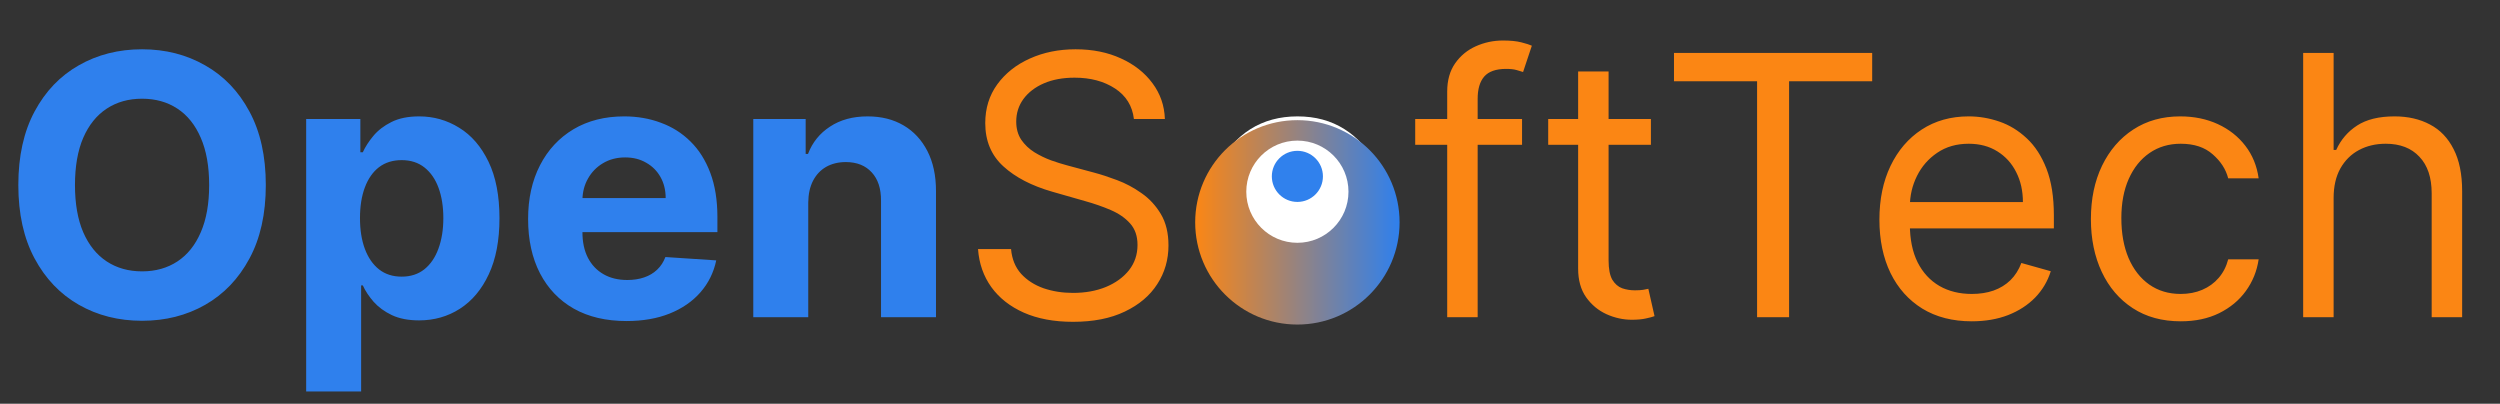 <svg width="161" height="26" viewBox="0 0 161 26" fill="none" xmlns="http://www.w3.org/2000/svg">
<rect x="0" y="0" width="161" height="26" fill="#333333" stroke="none"/>
<path d="M17.118 11.916C17.118 13.772 16.767 15.351 16.063 16.653C15.365 17.955 14.412 18.949 13.204 19.636C12.002 20.318 10.65 20.658 9.149 20.658C7.637 20.658 6.28 20.315 5.077 19.628C3.875 18.941 2.925 17.947 2.227 16.645C1.529 15.343 1.18 13.767 1.18 11.916C1.18 10.06 1.529 8.482 2.227 7.18C2.925 5.878 3.875 4.886 5.077 4.205C6.28 3.518 7.637 3.174 9.149 3.174C10.65 3.174 12.002 3.518 13.204 4.205C14.412 4.886 15.365 5.878 16.063 7.18C16.767 8.482 17.118 10.06 17.118 11.916ZM13.47 11.916C13.47 10.714 13.29 9.7 12.93 8.875C12.576 8.049 12.074 7.423 11.426 6.997C10.778 6.57 10.019 6.357 9.149 6.357C8.279 6.357 7.52 6.57 6.872 6.997C6.224 7.423 5.72 8.049 5.36 8.875C5.005 9.7 4.828 10.714 4.828 11.916C4.828 13.118 5.005 14.132 5.36 14.958C5.72 15.783 6.224 16.409 6.872 16.836C7.52 17.262 8.279 17.476 9.149 17.476C10.019 17.476 10.778 17.262 11.426 16.836C12.074 16.409 12.576 15.783 12.93 14.958C13.29 14.132 13.47 13.118 13.47 11.916ZM19.717 25.212V7.662H23.207V9.806H23.365C23.52 9.462 23.745 9.113 24.038 8.759C24.338 8.398 24.726 8.099 25.202 7.861C25.684 7.617 26.282 7.495 26.997 7.495C27.928 7.495 28.786 7.739 29.573 8.227C30.36 8.709 30.988 9.437 31.459 10.412C31.93 11.382 32.166 12.598 32.166 14.06C32.166 15.484 31.936 16.686 31.476 17.667C31.022 18.642 30.401 19.381 29.614 19.886C28.833 20.384 27.958 20.633 26.988 20.633C26.302 20.633 25.717 20.52 25.235 20.293C24.759 20.066 24.368 19.78 24.063 19.437C23.759 19.088 23.526 18.736 23.365 18.381H23.257V25.212H19.717ZM23.183 14.044C23.183 14.803 23.288 15.465 23.498 16.03C23.709 16.595 24.014 17.035 24.413 17.351C24.811 17.661 25.296 17.816 25.867 17.816C26.443 17.816 26.93 17.658 27.329 17.343C27.728 17.021 28.03 16.578 28.235 16.013C28.445 15.443 28.551 14.786 28.551 14.044C28.551 13.307 28.448 12.659 28.243 12.099C28.038 11.54 27.736 11.102 27.337 10.786C26.939 10.47 26.448 10.312 25.867 10.312C25.291 10.312 24.803 10.465 24.404 10.77C24.011 11.074 23.709 11.506 23.498 12.066C23.288 12.625 23.183 13.285 23.183 14.044ZM40.343 20.675C39.03 20.675 37.899 20.409 36.952 19.877C36.01 19.34 35.285 18.581 34.775 17.6C34.265 16.614 34.01 15.448 34.01 14.102C34.01 12.789 34.265 11.636 34.775 10.645C35.285 9.653 36.002 8.88 36.927 8.326C37.858 7.772 38.949 7.495 40.201 7.495C41.043 7.495 41.827 7.631 42.553 7.903C43.284 8.169 43.921 8.57 44.464 9.108C45.013 9.645 45.439 10.321 45.744 11.135C46.049 11.944 46.201 12.891 46.201 13.977V14.949H35.423V12.756H42.869C42.869 12.246 42.758 11.794 42.536 11.401C42.315 11.008 42.007 10.7 41.614 10.479C41.226 10.252 40.775 10.138 40.26 10.138C39.722 10.138 39.246 10.263 38.83 10.512C38.42 10.756 38.099 11.085 37.866 11.501C37.633 11.911 37.514 12.368 37.509 12.872V14.958C37.509 15.589 37.625 16.135 37.858 16.595C38.096 17.055 38.431 17.409 38.863 17.658C39.295 17.908 39.808 18.032 40.401 18.032C40.794 18.032 41.154 17.977 41.481 17.866C41.808 17.755 42.088 17.589 42.32 17.368C42.553 17.146 42.73 16.875 42.852 16.553L46.126 16.769C45.96 17.556 45.619 18.243 45.104 18.83C44.594 19.412 43.935 19.866 43.126 20.193C42.323 20.514 41.395 20.675 40.343 20.675ZM52.051 13.046V20.426H48.511V7.662H51.885V9.914H52.035C52.317 9.171 52.791 8.584 53.456 8.152C54.12 7.714 54.926 7.495 55.874 7.495C56.76 7.495 57.533 7.689 58.192 8.077C58.852 8.465 59.364 9.019 59.73 9.739C60.095 10.454 60.278 11.307 60.278 12.299V20.426H56.738V12.93C56.744 12.149 56.544 11.54 56.14 11.102C55.735 10.659 55.178 10.437 54.469 10.437C53.993 10.437 53.572 10.54 53.206 10.745C52.846 10.95 52.564 11.249 52.359 11.642C52.159 12.03 52.057 12.498 52.051 13.046Z" fill="#2F80ED"/>
<path d="M73.023 7.662C72.924 6.82 72.519 6.166 71.81 5.7C71.101 5.235 70.231 5.002 69.201 5.002C68.447 5.002 67.788 5.124 67.223 5.368C66.663 5.612 66.226 5.947 65.91 6.374C65.6 6.8 65.445 7.285 65.445 7.828C65.445 8.282 65.553 8.673 65.769 9C65.99 9.321 66.273 9.59 66.616 9.806C66.96 10.016 67.32 10.191 67.697 10.329C68.073 10.462 68.42 10.57 68.736 10.653L70.464 11.118C70.907 11.235 71.4 11.396 71.943 11.601C72.492 11.806 73.015 12.085 73.514 12.44C74.018 12.789 74.433 13.238 74.76 13.786C75.087 14.335 75.25 15.008 75.25 15.805C75.25 16.725 75.01 17.556 74.528 18.298C74.051 19.041 73.353 19.631 72.433 20.068C71.519 20.506 70.409 20.725 69.101 20.725C67.882 20.725 66.827 20.528 65.935 20.135C65.049 19.741 64.351 19.193 63.841 18.489C63.337 17.786 63.051 16.969 62.985 16.038H65.112C65.168 16.681 65.384 17.212 65.76 17.634C66.143 18.049 66.625 18.359 67.207 18.564C67.794 18.764 68.425 18.863 69.101 18.863C69.888 18.863 70.594 18.736 71.22 18.481C71.846 18.221 72.342 17.861 72.708 17.401C73.073 16.936 73.256 16.393 73.256 15.772C73.256 15.207 73.098 14.747 72.782 14.393C72.467 14.038 72.051 13.75 71.536 13.528C71.021 13.307 70.464 13.113 69.866 12.947L67.772 12.348C66.442 11.966 65.389 11.421 64.614 10.711C63.838 10.002 63.45 9.074 63.45 7.928C63.45 6.975 63.708 6.144 64.223 5.435C64.744 4.72 65.442 4.166 66.317 3.773C67.198 3.374 68.181 3.174 69.267 3.174C70.364 3.174 71.339 3.371 72.192 3.764C73.046 4.152 73.721 4.684 74.22 5.36C74.724 6.036 74.99 6.803 75.018 7.662H73.023ZM98.02 7.662V9.324H91.139V7.662H98.02ZM93.2 20.426V5.9C93.2 5.169 93.372 4.559 93.715 4.072C94.059 3.584 94.504 3.219 95.053 2.975C95.601 2.731 96.18 2.609 96.79 2.609C97.272 2.609 97.665 2.648 97.97 2.726C98.275 2.803 98.502 2.875 98.651 2.942L98.086 4.637C97.986 4.604 97.848 4.562 97.671 4.512C97.499 4.462 97.272 4.437 96.989 4.437C96.341 4.437 95.873 4.601 95.585 4.928C95.302 5.255 95.161 5.734 95.161 6.365V20.426H93.2ZM106.319 7.662V9.324H99.704V7.662H106.319ZM101.632 4.604H103.593V16.769C103.593 17.323 103.674 17.739 103.834 18.016C104.001 18.287 104.211 18.47 104.466 18.564C104.726 18.653 105.001 18.697 105.289 18.697C105.505 18.697 105.682 18.686 105.821 18.664C105.959 18.636 106.07 18.614 106.153 18.598L106.552 20.359C106.419 20.409 106.233 20.459 105.995 20.509C105.757 20.564 105.455 20.592 105.089 20.592C104.535 20.592 103.992 20.473 103.461 20.235C102.934 19.996 102.497 19.633 102.148 19.146C101.804 18.658 101.632 18.044 101.632 17.301V4.604ZM107.805 5.235V3.407H120.569V5.235H115.217V20.426H113.156V5.235H107.805ZM126.984 20.692C125.754 20.692 124.693 20.42 123.801 19.877C122.915 19.329 122.231 18.564 121.749 17.584C121.272 16.598 121.034 15.451 121.034 14.143C121.034 12.836 121.272 11.684 121.749 10.686C122.231 9.684 122.901 8.903 123.76 8.343C124.624 7.778 125.632 7.495 126.784 7.495C127.449 7.495 128.106 7.606 128.754 7.828C129.402 8.049 129.992 8.409 130.524 8.908C131.056 9.401 131.479 10.055 131.795 10.869C132.111 11.684 132.269 12.686 132.269 13.877V14.708H122.43V13.013H130.275C130.275 12.293 130.131 11.65 129.842 11.085C129.56 10.52 129.155 10.074 128.629 9.747C128.108 9.421 127.494 9.257 126.784 9.257C126.003 9.257 125.327 9.451 124.757 9.839C124.192 10.221 123.757 10.72 123.452 11.335C123.147 11.95 122.995 12.609 122.995 13.312V14.443C122.995 15.406 123.161 16.224 123.494 16.894C123.832 17.559 124.3 18.066 124.898 18.415C125.496 18.758 126.192 18.93 126.984 18.93C127.499 18.93 127.964 18.858 128.38 18.714C128.801 18.564 129.164 18.343 129.468 18.049C129.773 17.75 130.009 17.379 130.175 16.936L132.07 17.467C131.87 18.11 131.535 18.675 131.064 19.163C130.593 19.645 130.011 20.021 129.319 20.293C128.626 20.559 127.848 20.692 126.984 20.692ZM140.438 20.692C139.241 20.692 138.211 20.409 137.346 19.844C136.482 19.279 135.817 18.5 135.352 17.509C134.887 16.517 134.654 15.384 134.654 14.11C134.654 12.814 134.892 11.67 135.369 10.678C135.851 9.681 136.521 8.903 137.38 8.343C138.244 7.778 139.252 7.495 140.404 7.495C141.302 7.495 142.111 7.662 142.831 7.994C143.551 8.326 144.141 8.792 144.601 9.39C145.061 9.988 145.346 10.686 145.457 11.484H143.496C143.346 10.902 143.014 10.387 142.498 9.939C141.989 9.484 141.302 9.257 140.438 9.257C139.673 9.257 139.003 9.457 138.427 9.855C137.856 10.249 137.41 10.806 137.089 11.526C136.773 12.24 136.615 13.08 136.615 14.044C136.615 15.03 136.77 15.888 137.08 16.62C137.396 17.351 137.839 17.919 138.41 18.323C138.986 18.728 139.662 18.93 140.438 18.93C140.947 18.93 141.41 18.841 141.825 18.664C142.241 18.487 142.593 18.232 142.881 17.899C143.169 17.567 143.374 17.168 143.496 16.703H145.457C145.346 17.456 145.072 18.135 144.634 18.739C144.202 19.337 143.629 19.814 142.914 20.168C142.205 20.517 141.379 20.692 140.438 20.692ZM150.285 12.747V20.426H148.324V3.407H150.285V9.656H150.451C150.75 8.997 151.199 8.473 151.797 8.085C152.401 7.692 153.204 7.495 154.207 7.495C155.077 7.495 155.839 7.67 156.492 8.019C157.146 8.362 157.653 8.891 158.013 9.606C158.379 10.315 158.562 11.218 158.562 12.315V20.426H156.6V12.448C156.6 11.434 156.337 10.65 155.811 10.096C155.29 9.537 154.567 9.257 153.642 9.257C152.999 9.257 152.423 9.393 151.914 9.664C151.409 9.936 151.011 10.332 150.717 10.853C150.429 11.373 150.285 12.005 150.285 12.747Z" fill="#FB8614"/>
<path d="M83.558 20.692C82.406 20.692 81.395 20.417 80.525 19.869C79.661 19.32 78.985 18.553 78.498 17.567C78.016 16.581 77.775 15.429 77.775 14.11C77.775 12.78 78.016 11.62 78.498 10.628C78.985 9.637 79.661 8.867 80.525 8.318C81.395 7.77 82.406 7.495 83.558 7.495C84.711 7.495 85.719 7.77 86.583 8.318C87.453 8.867 88.129 9.637 88.611 10.628C89.098 11.62 89.342 12.78 89.342 14.11C89.342 15.429 89.098 16.581 88.611 17.567C88.129 18.553 87.453 19.32 86.583 19.869C85.719 20.417 84.711 20.692 83.558 20.692ZM83.558 18.93C84.434 18.93 85.154 18.706 85.719 18.257C86.284 17.808 86.702 17.218 86.974 16.487C87.245 15.755 87.381 14.963 87.381 14.11C87.381 13.257 87.245 12.462 86.974 11.725C86.702 10.988 86.284 10.393 85.719 9.939C85.154 9.484 84.434 9.257 83.558 9.257C82.683 9.257 81.963 9.484 81.398 9.939C80.833 10.393 80.414 10.988 80.143 11.725C79.871 12.462 79.736 13.257 79.736 14.11C79.736 14.963 79.871 15.755 80.143 16.487C80.414 17.218 80.833 17.808 81.398 18.257C81.963 18.706 82.683 18.93 83.558 18.93Z" fill="white"/>
<path d="M90.133 14.32C90.133 17.955 87.186 20.901 83.551 20.901C79.917 20.901 76.97 17.955 76.97 14.32C76.97 10.685 79.917 7.738 83.551 7.738C87.186 7.738 90.133 10.685 90.133 14.32Z" fill="url(#paint0_linear_203_2)"/>
<path d="M86.842 12.345C86.842 14.163 85.369 15.636 83.551 15.636C81.734 15.636 80.261 14.163 80.261 12.345C80.261 10.528 81.734 9.055 83.551 9.055C85.369 9.055 86.842 10.528 86.842 12.345Z" fill="white"/>
<path d="M85.197 11.358C85.197 12.267 84.46 13.004 83.551 13.004C82.643 13.004 81.906 12.267 81.906 11.358C81.906 10.45 82.643 9.713 83.551 9.713C84.46 9.713 85.197 10.45 85.197 11.358Z" fill="#3081ED"/>
<defs>
<linearGradient id="paint0_linear_203_2" x1="76.97" y1="14.32" x2="90.133" y2="14.32" gradientUnits="userSpaceOnUse">
<stop stop-color="#FB8614"/>
<stop offset="1" stop-color="#2F80ED"/>
</linearGradient>
</defs>
</svg>
